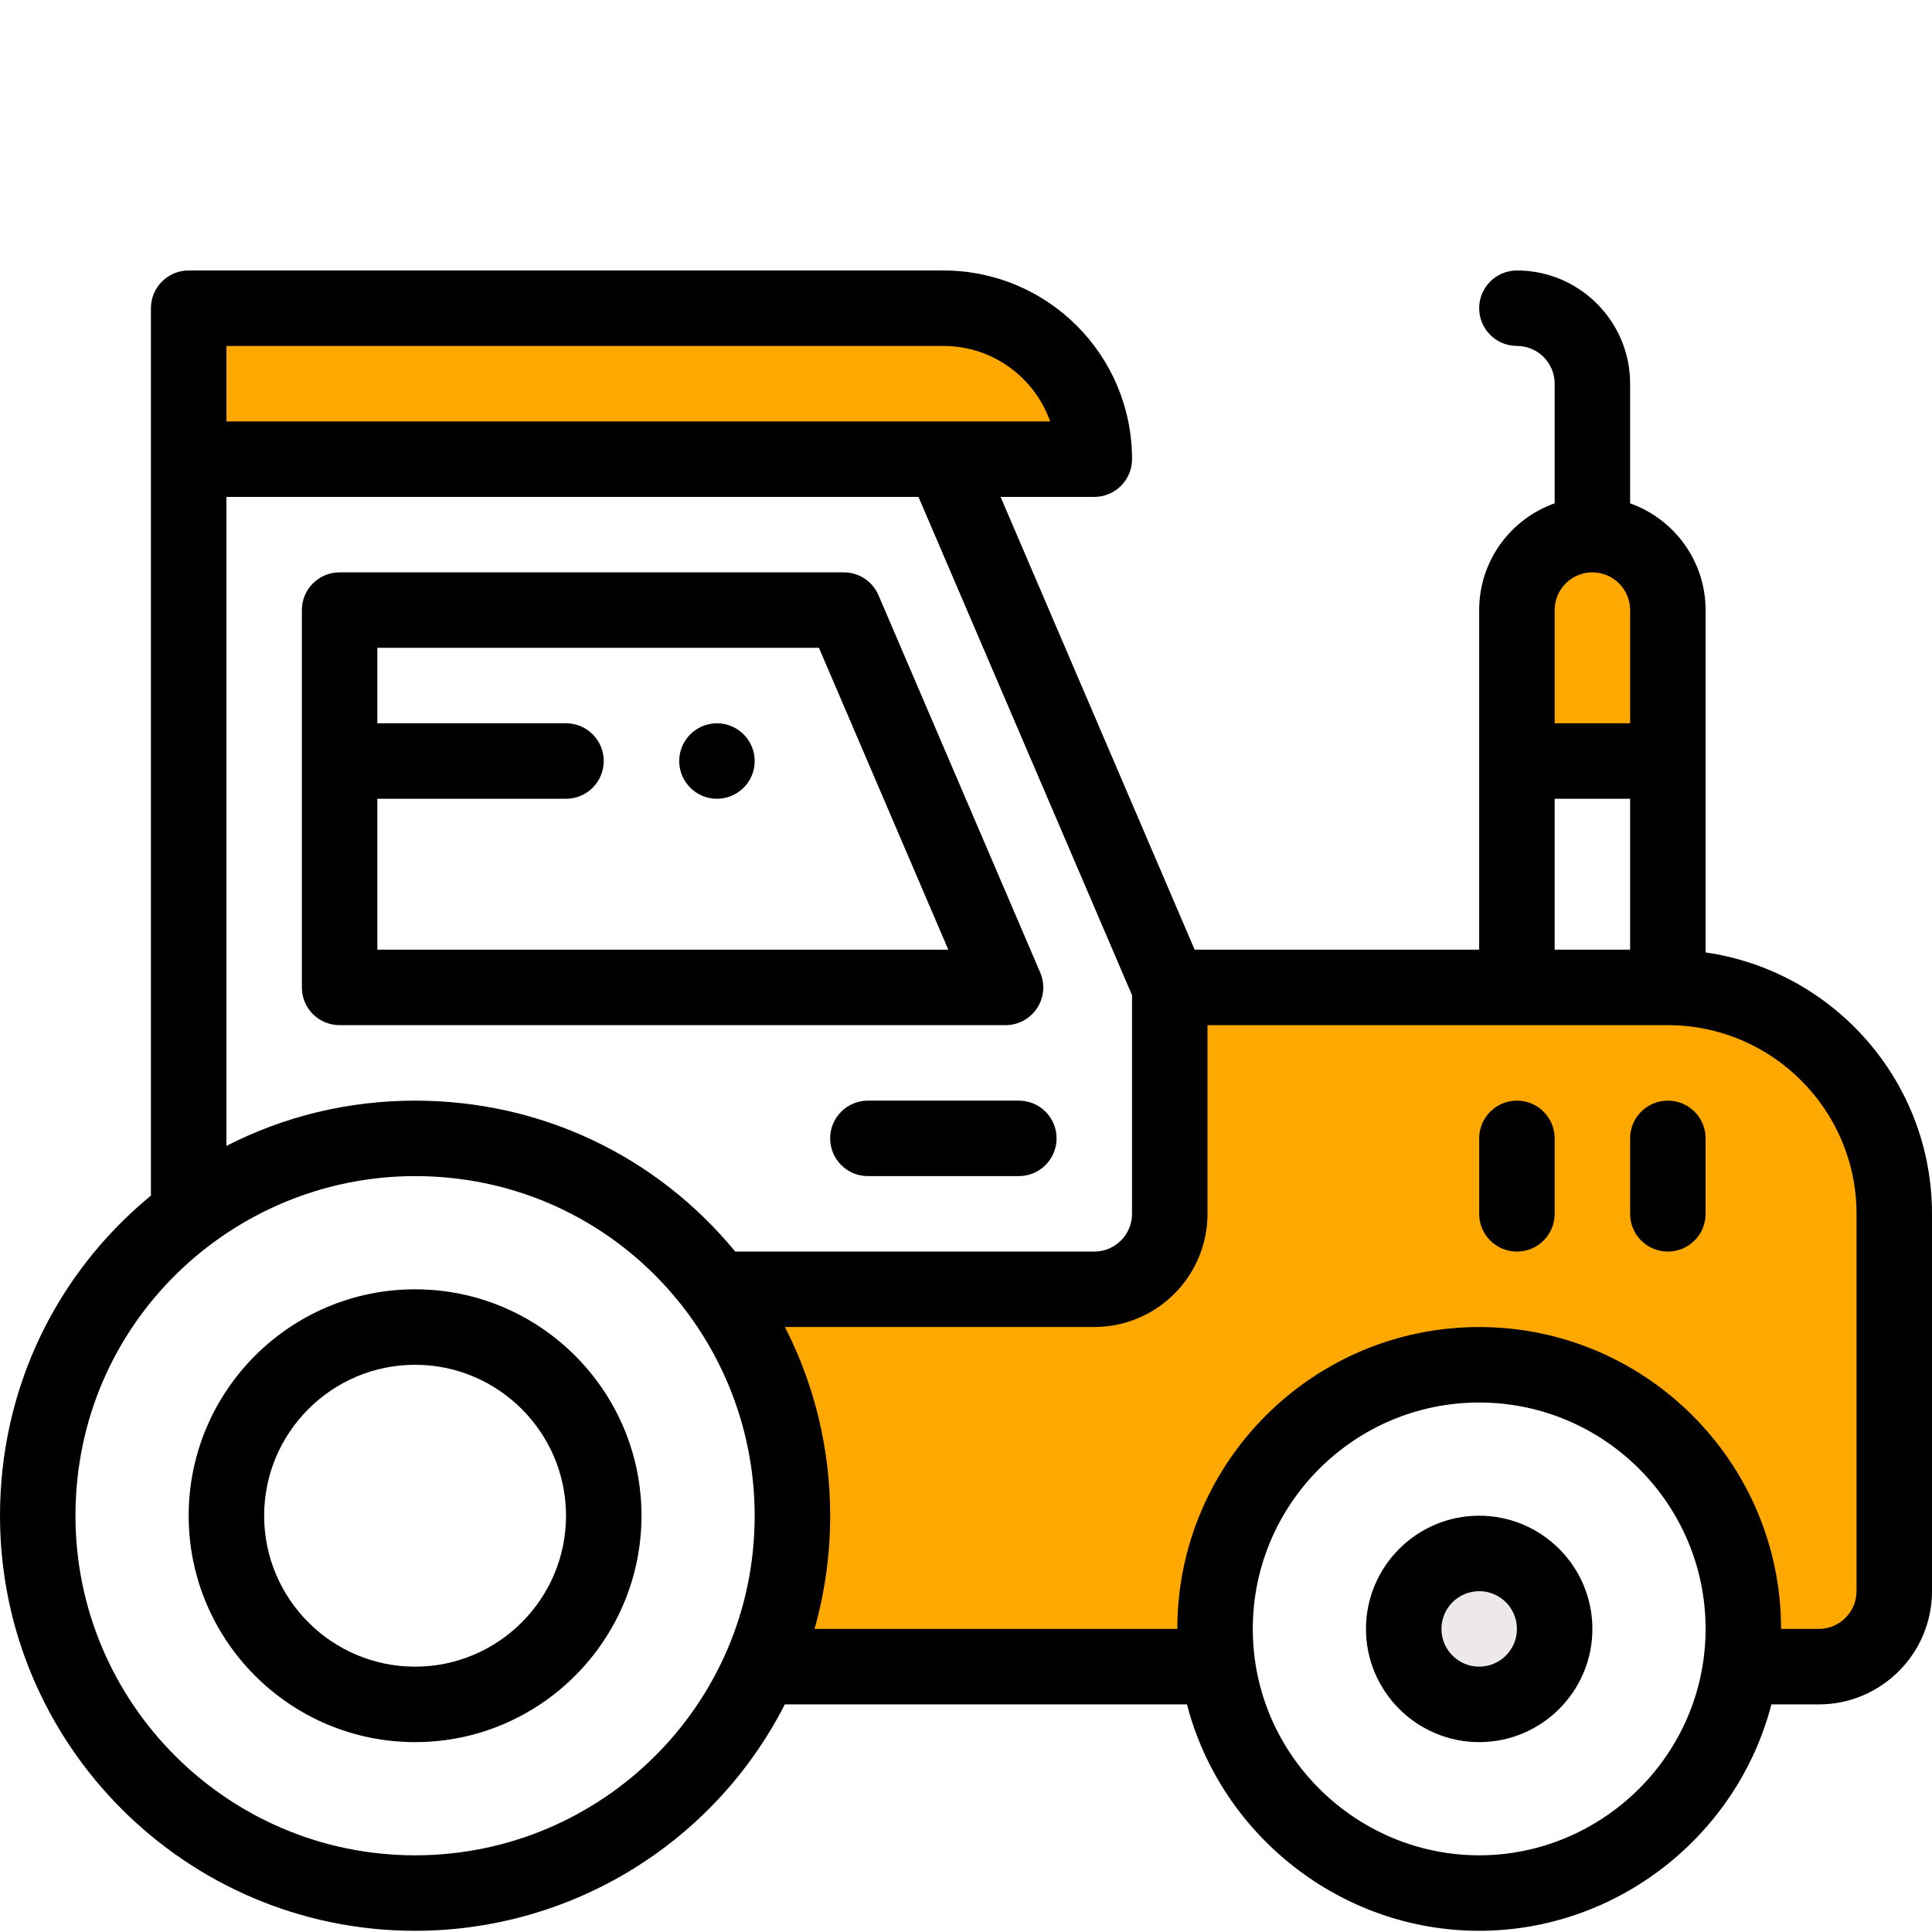 <svg width="100" height="100" viewBox="0 0 100 100" fill="none" xmlns="http://www.w3.org/2000/svg">
<path d="M60.547 64.469V51.109H86.328C92.8 51.109 98.047 56.356 98.047 62.828V82.359C98.047 84.517 96.5 86.266 91 86.266L86.328 74.969L79 70.469L70 72.469L64 77.969L62.5 86.266H53.906H40C42 79.969 39 66.969 39 66.969H57.5L60.547 64.469Z" fill="#FFA800"/>
<path d="M76.562 80.406C74.404 80.406 72.656 82.154 72.656 84.312C72.656 86.471 74.404 88.219 76.562 88.219C78.721 88.219 80.469 86.471 80.469 84.312C80.469 82.154 78.721 80.406 76.562 80.406Z" fill="#EDE9E8"/>
<path d="M78.516 31.578V39.391H86.328V31.578C86.328 29.42 84.58 27.672 82.422 27.672C80.266 27.672 78.516 29.422 78.516 31.578Z" fill="#FFA800"/>
<path d="M47 15.969L10 15.969L10 23.969L41 23.969C49.288 23.969 56.5 23.969 56.5 23.969C56.5 21.761 55.279 15.969 47 15.969Z" fill="#FFA800"/>
<path d="M37.109 37.438C38.187 37.438 39.062 38.313 39.062 39.391C39.062 40.469 38.187 41.344 37.109 41.344C36.031 41.344 35.156 40.469 35.156 39.391C35.156 38.313 36.031 37.438 37.109 37.438Z" fill="black"/>
<path d="M76.562 78.453C79.793 78.453 82.422 81.082 82.422 84.312C82.422 87.543 79.793 90.172 76.562 90.172C73.332 90.172 70.703 87.543 70.703 84.312C70.703 81.082 73.332 78.453 76.562 78.453ZM76.562 86.266C77.64 86.266 78.516 85.39 78.516 84.312C78.516 83.235 77.64 82.359 76.562 82.359C75.485 82.359 74.609 83.235 74.609 84.312C74.609 85.39 75.485 86.266 76.562 86.266Z" fill="black"/>
<path d="M52.047 53.062H17.578C16.499 53.062 15.625 52.188 15.625 51.109V31.578C15.625 30.499 16.499 29.625 17.578 29.625H43.676C44.457 29.625 45.163 30.09 45.471 30.809L53.842 50.34C54.101 50.944 54.039 51.637 53.677 52.184C53.316 52.733 52.703 53.062 52.047 53.062ZM42.388 33.531H19.531V37.438H29.297C30.376 37.438 31.25 38.312 31.25 39.391C31.25 40.469 30.376 41.344 29.297 41.344H19.531V49.156H49.084L42.388 33.531Z" fill="black"/>
<path d="M7.812 61.883C7.812 60.095 7.812 18.187 7.812 15.953C7.812 14.874 8.687 14 9.766 14H48.828C54.224 14 58.594 18.37 58.594 23.766C58.594 24.844 57.719 25.719 56.641 25.719H51.79L61.835 49.156H76.562V31.578C76.562 28.974 78.245 26.836 80.469 26.051V19.859C80.469 18.782 79.593 17.906 78.516 17.906C77.437 17.906 76.562 17.032 76.562 15.953C76.562 14.874 77.437 14 78.516 14C81.747 14 84.375 16.628 84.375 19.859V26.054C86.649 26.861 88.281 29.032 88.281 31.578V49.298C94.898 50.249 100 55.953 100 62.828V82.359C100 85.59 97.372 88.219 94.141 88.219H91.687C89.929 95.005 83.707 99.938 76.562 99.938C69.418 99.938 63.196 95.005 61.438 88.219H40.623C36.968 95.377 29.594 99.938 21.484 99.938C9.638 99.938 0 90.299 0 78.453C0 71.962 2.836 65.979 7.812 61.883ZM48.828 17.906H11.719V21.812C13.227 21.812 52.879 21.812 54.355 21.812C53.571 19.589 51.43 17.906 48.828 17.906ZM11.719 25.719V59.312C14.72 57.773 18.038 56.969 21.484 56.969C27.976 56.969 33.96 59.805 38.055 64.781H56.641C57.718 64.781 58.594 63.905 58.594 62.828V51.511L47.54 25.719H11.719ZM84.375 41.344H80.469V49.156H84.375V41.344ZM82.422 29.625C81.343 29.625 80.469 30.5 80.469 31.578V37.438H84.375V31.578C84.375 30.501 83.499 29.625 82.422 29.625ZM76.562 96.031C82.915 96.031 88.281 90.839 88.281 84.312C88.281 77.85 83.025 72.594 76.562 72.594C70.1 72.594 64.844 77.85 64.844 84.312C64.844 90.835 70.204 96.031 76.562 96.031ZM76.562 68.688C85.178 68.688 92.188 75.697 92.188 84.312H94.141C95.218 84.312 96.094 83.437 96.094 82.359V62.828C96.094 57.443 91.713 53.062 86.328 53.062H62.5V62.828C62.5 66.059 59.872 68.685 56.641 68.685H40.626C42.165 71.687 42.969 75.007 42.969 78.453C42.969 80.457 42.696 82.418 42.159 84.312H60.938C60.938 75.697 67.947 68.688 76.562 68.688ZM21.484 96.031C31.123 96.031 39.062 88.233 39.062 78.453C39.062 68.944 31.415 60.875 21.484 60.875C12.038 60.875 3.906 68.469 3.906 78.453C3.906 88.145 11.792 96.031 21.484 96.031Z" fill="black"/>
<path d="M21.484 66.734C27.947 66.734 33.203 71.991 33.203 78.453C33.203 84.915 27.947 90.172 21.484 90.172C15.022 90.172 9.766 84.915 9.766 78.453C9.766 71.991 15.022 66.734 21.484 66.734ZM21.484 86.266C25.792 86.266 29.297 82.761 29.297 78.453C29.297 74.146 25.792 70.641 21.484 70.641C17.177 70.641 13.672 74.146 13.672 78.453C13.672 82.761 17.177 86.266 21.484 86.266Z" fill="black"/>
<path d="M52.734 60.875H44.922C43.843 60.875 42.969 60.001 42.969 58.922C42.969 57.843 43.843 56.969 44.922 56.969H52.734C53.813 56.969 54.688 57.843 54.688 58.922C54.688 60.001 53.813 60.875 52.734 60.875Z" fill="black"/>
<path d="M78.516 56.969C79.594 56.969 80.469 57.843 80.469 58.922V62.828C80.469 63.907 79.594 64.781 78.516 64.781C77.437 64.781 76.562 63.907 76.562 62.828V58.922C76.562 57.843 77.437 56.969 78.516 56.969Z" fill="black"/>
<path d="M86.328 56.969C87.407 56.969 88.281 57.843 88.281 58.922V62.828C88.281 63.907 87.407 64.781 86.328 64.781C85.249 64.781 84.375 63.907 84.375 62.828V58.922C84.375 57.843 85.249 56.969 86.328 56.969Z" fill="black"/>
</svg>
